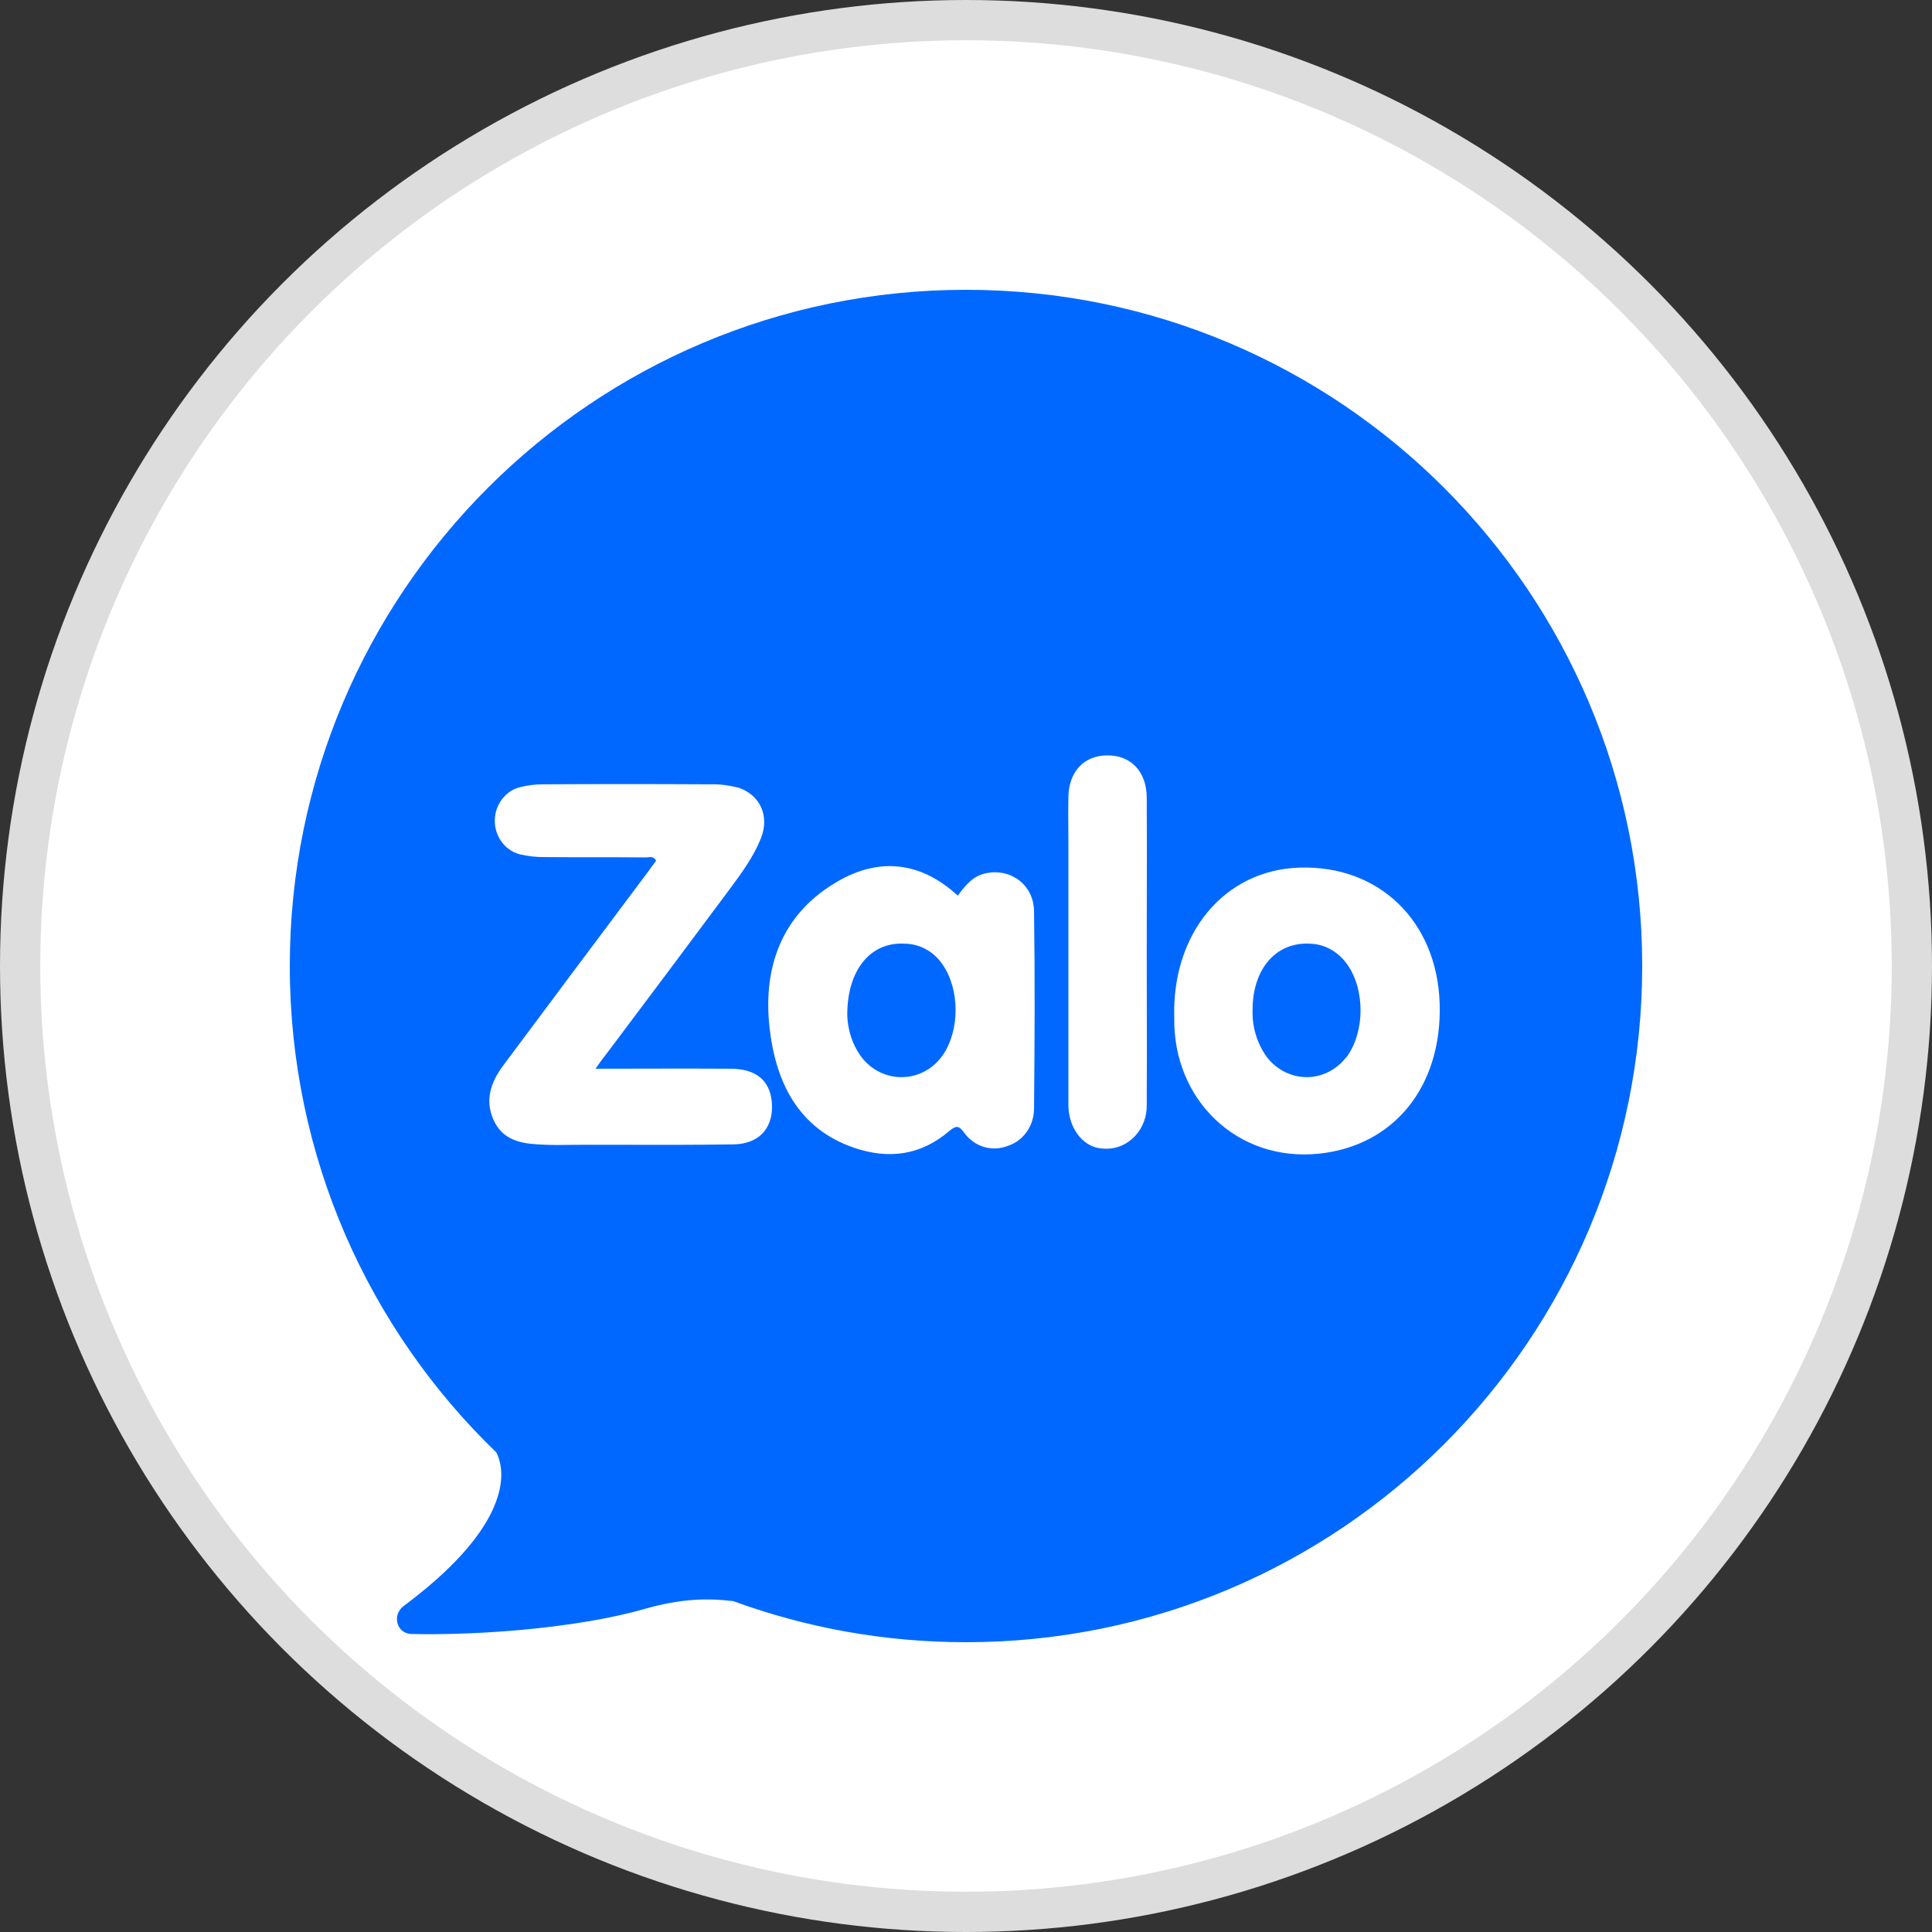 <svg width="24" height="24" viewBox="0 0 24 24" fill="none" xmlns="http://www.w3.org/2000/svg">
<rect x="0" y="0" width="24" height="24" fill="#333333" stroke="none"/>
<circle cx="12" cy="12" r="11.75" fill="white" stroke="#DDDDDD" stroke-width="0.5"/>
<path fill-rule="evenodd" clip-rule="evenodd" d="M12 20.4C16.639 20.4 20.4 16.639 20.4 12C20.4 7.361 16.639 3.6 12 3.6C7.361 3.6 3.6 7.361 3.6 12C3.6 14.373 4.584 16.516 6.166 18.043C6.328 18.368 6.238 19.04 5.016 19.949C4.866 20.061 4.925 20.293 5.111 20.298C5.947 20.317 7.175 20.225 8.007 19.987C8.451 19.86 8.778 19.85 9.11 19.89C10.011 20.22 10.985 20.4 12 20.4Z" fill="#0068FF"/>
<path fill-rule="evenodd" clip-rule="evenodd" d="M12.247 10.848C12.088 10.88 11.991 10.999 11.898 11.126C11.413 10.68 10.878 10.651 10.35 10.983C9.714 11.375 9.477 12.013 9.559 12.761C9.636 13.452 9.92 14.021 10.61 14.258C11.041 14.405 11.441 14.352 11.793 14.049C11.887 13.972 11.914 13.988 11.98 14.074C12.108 14.25 12.329 14.311 12.523 14.233C12.713 14.172 12.845 13.984 12.845 13.771C12.853 12.953 12.857 12.136 12.845 11.318C12.841 10.991 12.554 10.782 12.247 10.848ZM10.688 13.113C10.587 12.97 10.533 12.798 10.525 12.618C10.521 12.042 10.82 11.694 11.246 11.723C11.429 11.727 11.6 11.821 11.708 11.98C11.925 12.291 11.925 12.802 11.708 13.113C11.669 13.166 11.627 13.211 11.58 13.248C11.297 13.469 10.897 13.407 10.688 13.113ZM16.142 10.778C15.211 10.807 14.556 11.592 14.587 12.643C14.571 13.665 15.374 14.438 16.387 14.331C17.314 14.233 17.915 13.501 17.884 12.467C17.853 11.445 17.132 10.745 16.142 10.778ZM15.727 13.117C15.611 12.949 15.553 12.749 15.56 12.544C15.56 12.033 15.855 11.698 16.274 11.723C16.457 11.727 16.627 11.825 16.736 11.98C16.957 12.291 16.957 12.814 16.732 13.125C16.697 13.166 16.662 13.207 16.62 13.24C16.34 13.469 15.941 13.411 15.727 13.117ZM14.246 12.463C14.246 12.252 14.245 12.04 14.245 11.829C14.245 11.617 14.246 11.404 14.246 11.191C14.247 10.764 14.248 10.337 14.245 9.911C14.245 9.584 14.047 9.38 13.753 9.384C13.466 9.384 13.275 9.588 13.272 9.903C13.269 10.031 13.27 10.157 13.271 10.284C13.271 10.348 13.272 10.411 13.272 10.476V13.726C13.272 13.984 13.419 14.2 13.613 14.254C13.659 14.266 13.71 14.27 13.757 14.27C14.032 14.262 14.249 14.021 14.245 13.73C14.248 13.308 14.247 12.885 14.246 12.463ZM7.982 13.275C7.79 13.276 7.596 13.276 7.398 13.276C7.46 13.186 7.499 13.133 7.542 13.08C8.05 12.405 8.558 11.726 9.066 11.043C9.214 10.843 9.361 10.643 9.454 10.41C9.559 10.14 9.447 9.882 9.183 9.788C9.062 9.756 8.942 9.739 8.818 9.743C8.127 9.739 7.433 9.739 6.742 9.743C6.645 9.743 6.548 9.756 6.455 9.78C6.308 9.817 6.192 9.944 6.157 10.099C6.106 10.328 6.242 10.561 6.463 10.614C6.556 10.635 6.653 10.647 6.75 10.647C6.96 10.649 7.17 10.649 7.381 10.649C7.591 10.649 7.802 10.649 8.011 10.651C8.023 10.652 8.036 10.651 8.049 10.649C8.085 10.645 8.122 10.641 8.151 10.692C8.116 10.737 8.081 10.786 8.046 10.835C7.445 11.636 6.843 12.442 6.246 13.243C6.098 13.444 6.021 13.665 6.13 13.91C6.238 14.155 6.459 14.204 6.684 14.216C6.814 14.225 6.943 14.224 7.071 14.222C7.123 14.221 7.175 14.221 7.227 14.221C7.385 14.221 7.542 14.221 7.699 14.221C8.169 14.222 8.638 14.223 9.109 14.216C9.443 14.212 9.621 13.996 9.586 13.673C9.555 13.415 9.388 13.28 9.082 13.276C8.72 13.273 8.356 13.274 7.982 13.275Z" fill="white"/>
</svg>
